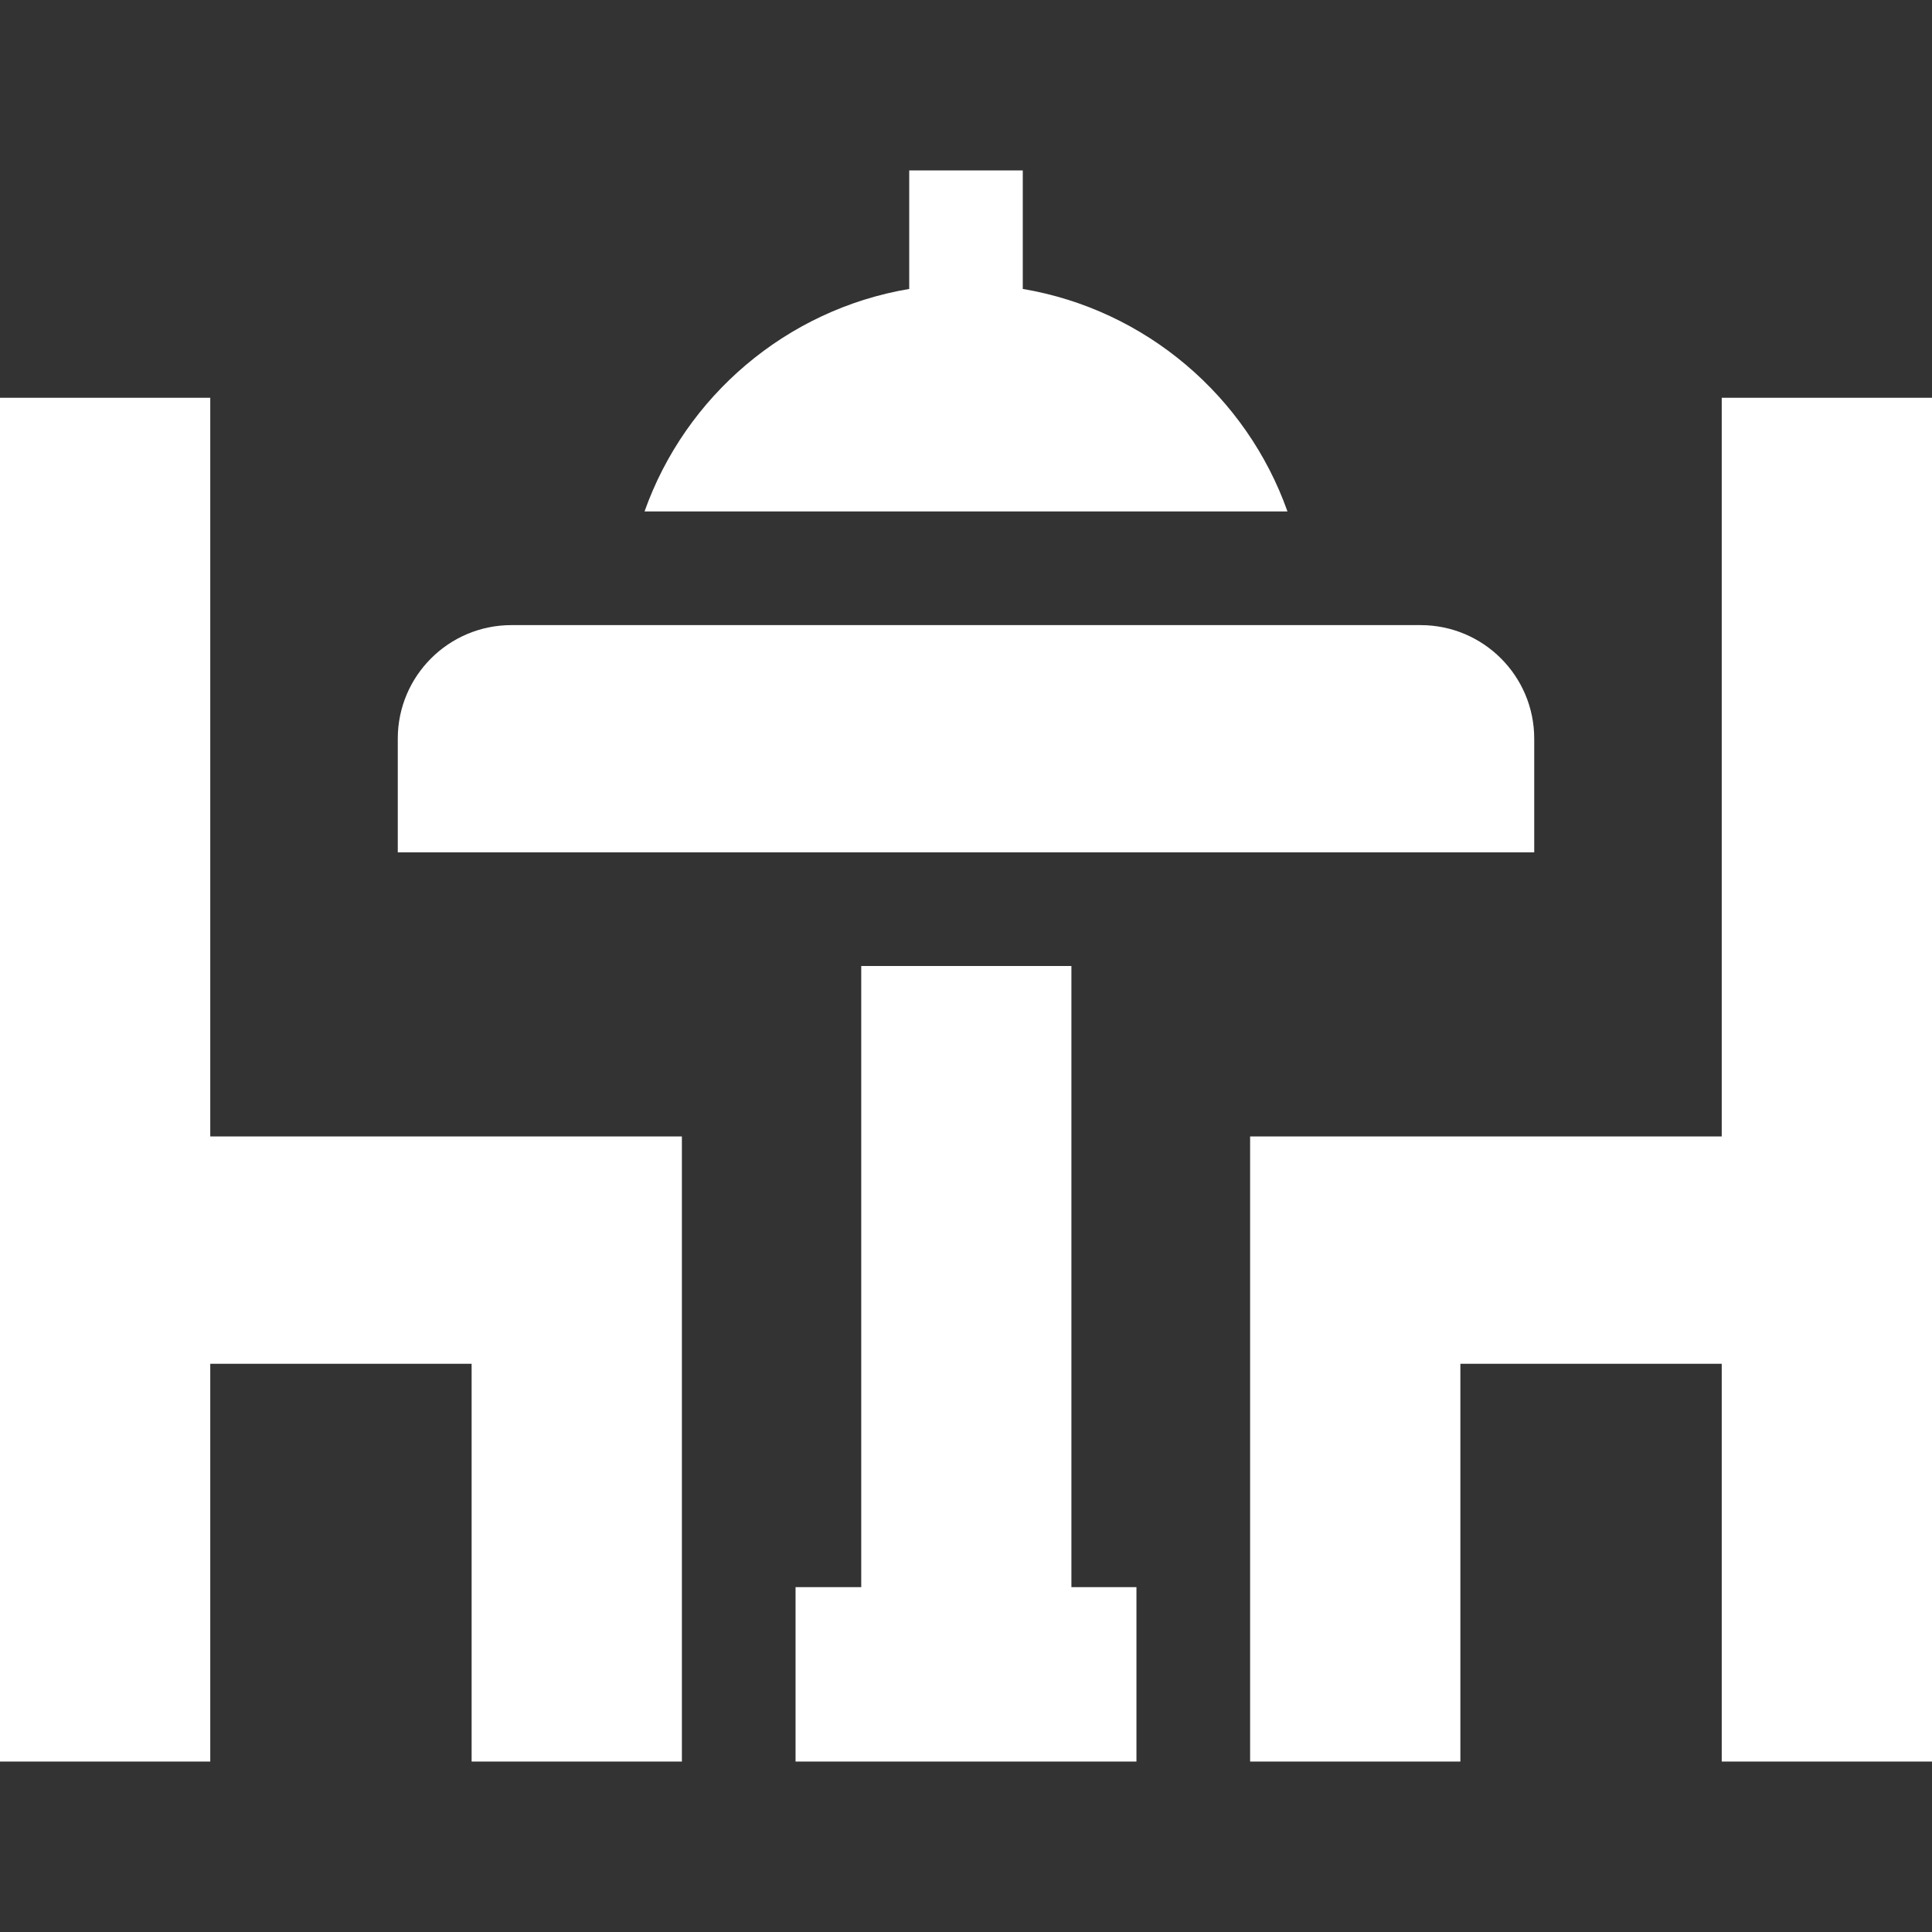<svg width="18" height="18" viewBox="0 0 18 18" fill="none" xmlns="http://www.w3.org/2000/svg">
<rect x="0" y="0" width="18" height="18" fill="#333333" stroke="none"/>
<g clip-path="url(#clip0_3860_6613)">
<path d="M1.959 3.706H0V10.588V12.706V16.412H1.959V12.706H4.394V16.412H6.353V12.706V10.588H1.959V3.706Z" fill="white"/>
<path d="M16.041 3.706V10.588H11.647V12.706V16.412H13.606V12.706H16.041V16.412H18V12.706V10.588V3.706H16.041Z" fill="white"/>
<path d="M14.294 6.882C14.294 6.298 13.82 5.824 13.235 5.824H4.765C4.18 5.824 3.706 6.298 3.706 6.882V7.941H14.294V6.882Z" fill="white"/>
<path d="M9.982 9H8.024V14.787L7.412 14.787V16.412H10.588V14.787L9.982 14.787V9Z" fill="white"/>
<path d="M9.529 2.692V1.588H8.471V2.692C7.325 2.885 6.385 3.693 6.005 4.765H11.995C11.615 3.693 10.675 2.885 9.529 2.692Z" fill="white"/>
</g>
<defs>
<clipPath id="clip0_3860_6613">
<rect width="18" height="18" fill="white"/>
</clipPath>
</defs>
</svg>
